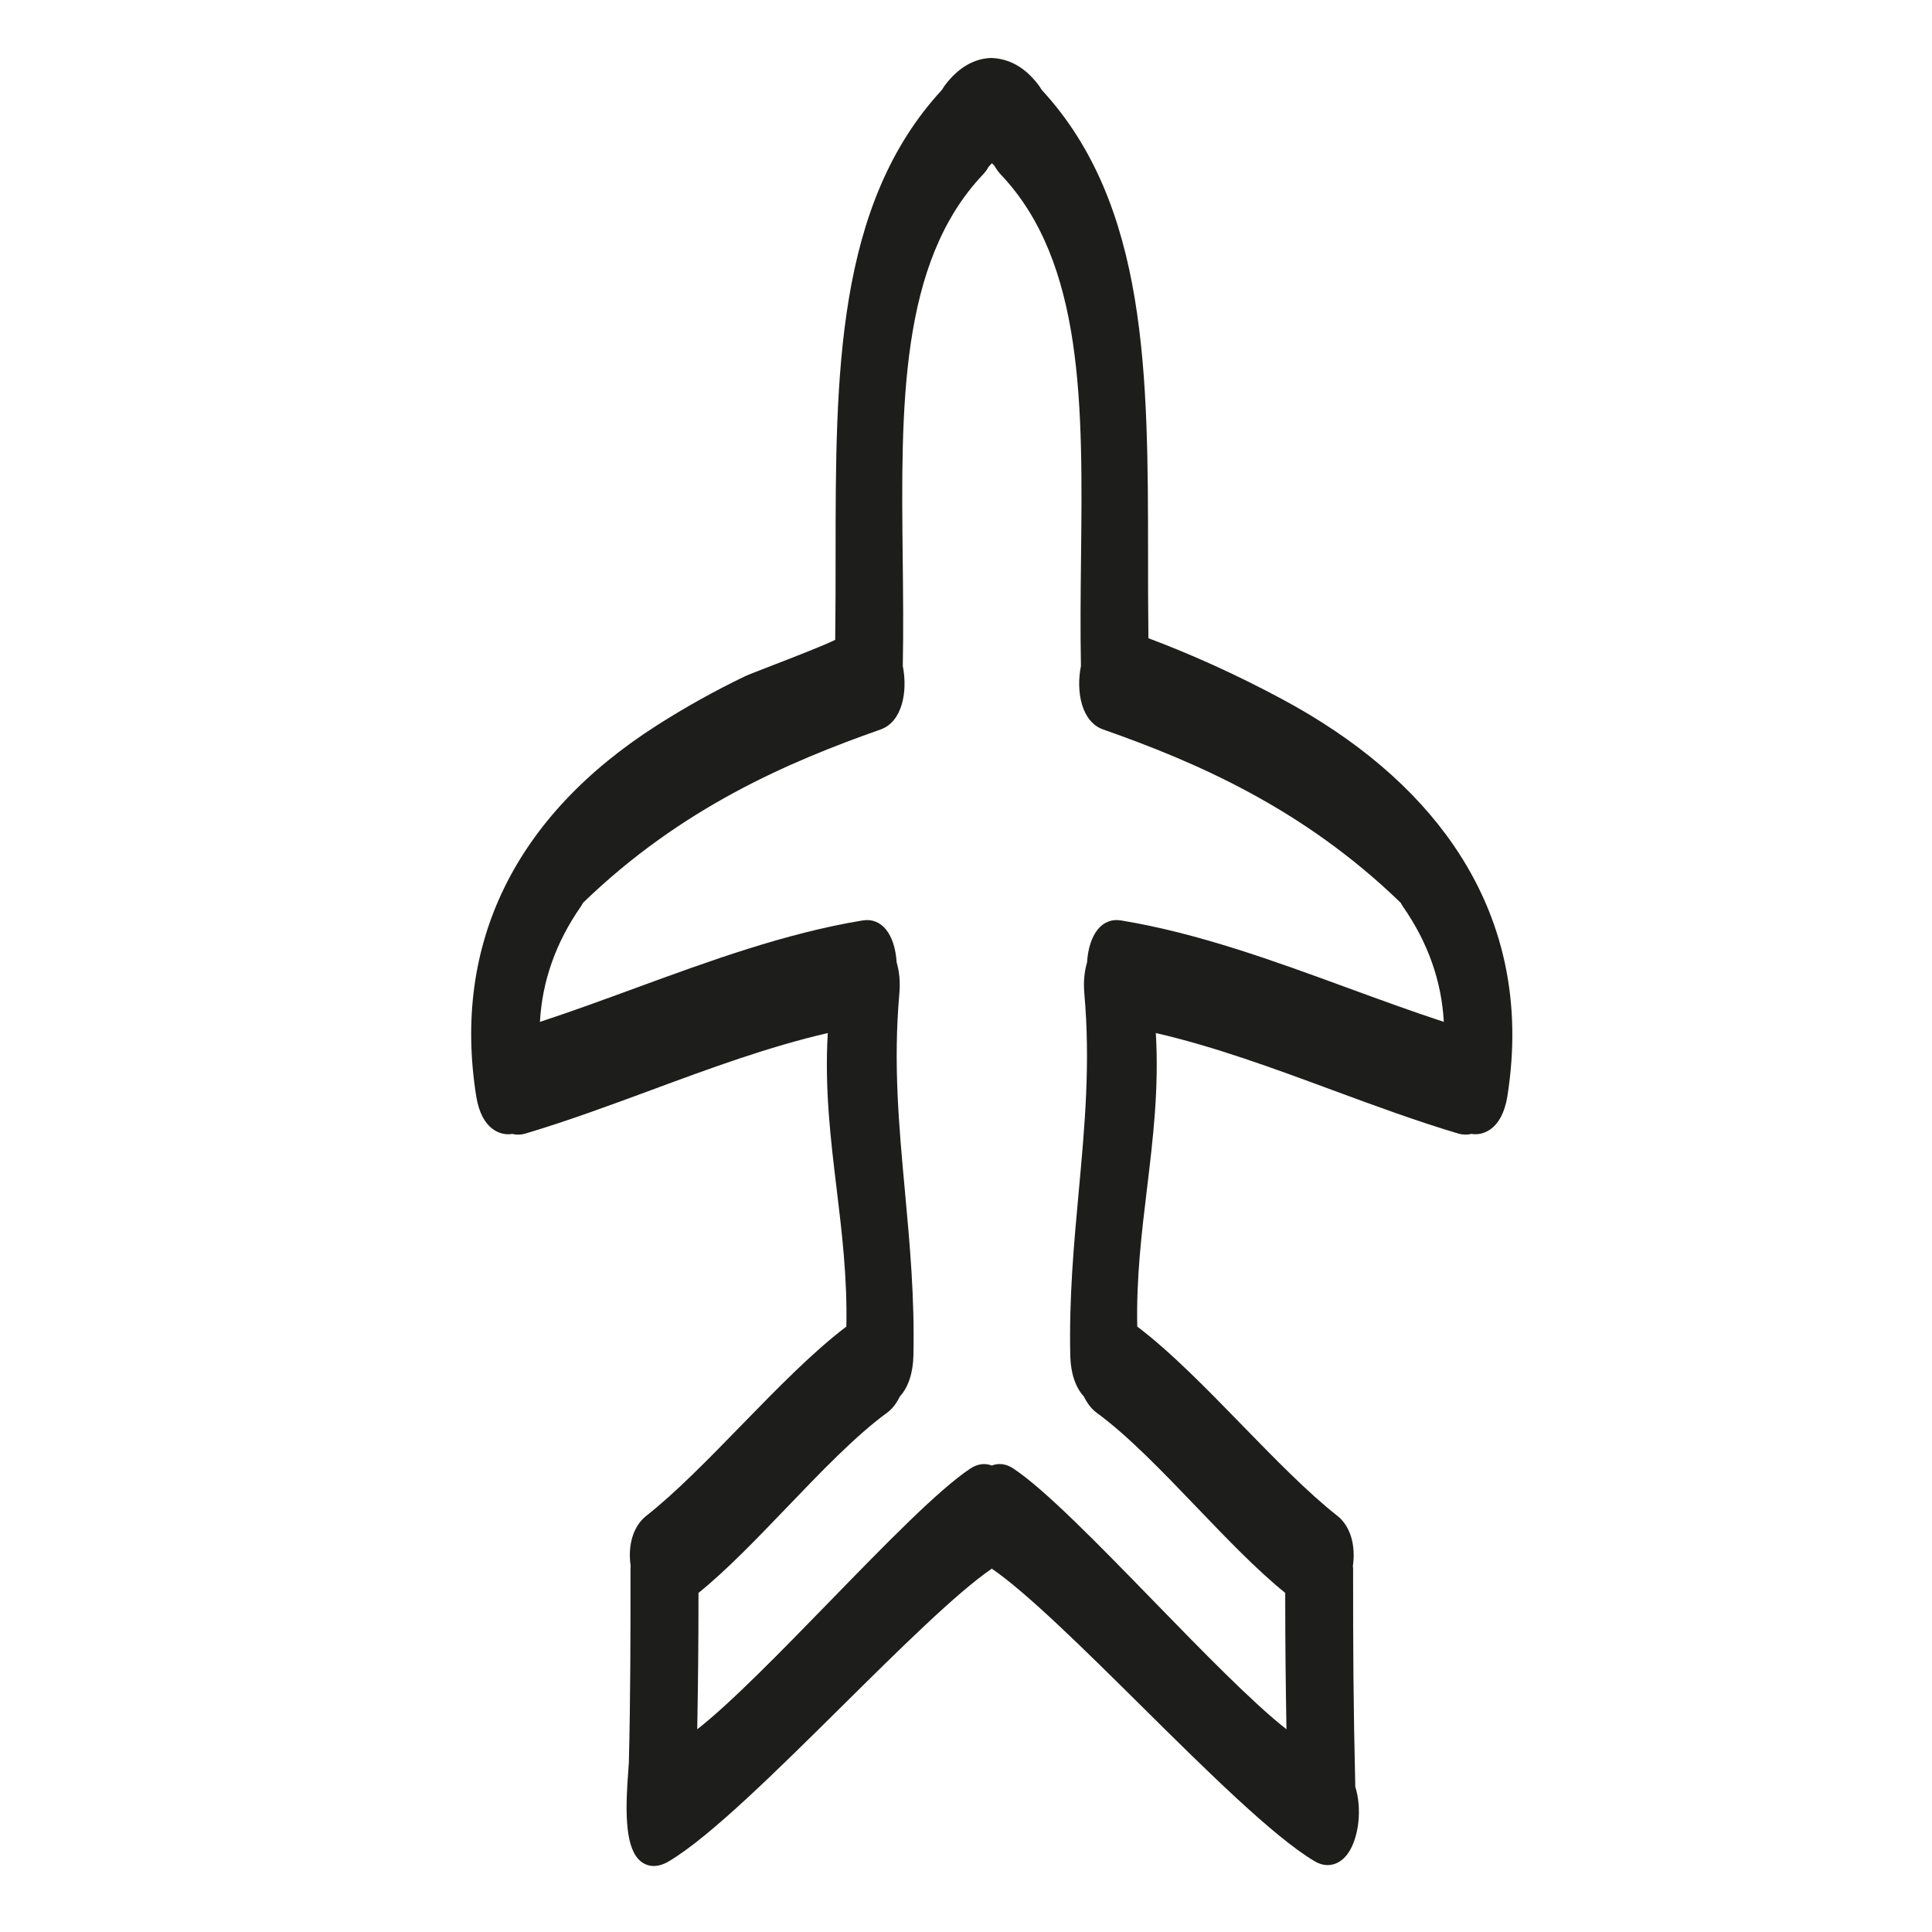 <?xml version="1.0" encoding="utf-8"?>
<!-- Generator: Adobe Illustrator 17.0.2, SVG Export Plug-In . SVG Version: 6.00 Build 0)  -->
<!DOCTYPE svg PUBLIC "-//W3C//DTD SVG 1.1//EN" "http://www.w3.org/Graphics/SVG/1.1/DTD/svg11.dtd">
<svg version="1.1" id="Capa_1" xmlns="http://www.w3.org/2000/svg" xmlns:xlink="http://www.w3.org/1999/xlink" x="0px" y="0px"
	 width="100px" height="100px" viewBox="0 0 100 100" enable-background="new 0 0 100 100" xml:space="preserve">
<g>
	<path fill="#1D1D1B" d="M66.358,36.185c-2.292-1.229-4.616-2.289-6.916-3.151c-0.018-1.448-0.019-2.879-0.019-4.289
		c-0.003-9.328-0.006-18.14-5.504-24.093c-0.066-0.111-0.136-0.216-0.213-0.313C53.033,3.481,52.235,3.03,51.299,3
		c-0.875,0.031-1.66,0.481-2.333,1.339c-0.075,0.097-0.146,0.202-0.212,0.312c-5.498,5.953-5.501,14.765-5.504,24.093
		c0,1.438-0.001,2.898-0.02,4.375c-0.568,0.285-2.3,0.954-3.28,1.333c-0.693,0.268-1.249,0.484-1.398,0.556
		c-1.559,0.751-3.086,1.602-4.54,2.53c-7.365,4.698-10.604,11.333-9.366,19.187c0.29,1.841,1.337,1.984,1.651,1.984
		c0.07,0,0.141-0.006,0.211-0.018c0.225,0.056,0.457,0.05,0.685-0.017c2.198-0.656,4.408-1.473,6.545-2.263
		c2.977-1.101,6.048-2.236,9.108-2.94c-0.17,2.861,0.148,5.493,0.456,8.044c0.275,2.271,0.558,4.618,0.505,7.149
		c-1.739,1.314-3.617,3.244-5.436,5.111c-1.662,1.708-3.381,3.474-4.921,4.685c-0.667,0.524-0.966,1.508-0.808,2.587
		c-0.004,0.047-0.007,0.094-0.007,0.145c0,3.281,0,6.675-0.086,10.051c-0.002,0.07-0.012,0.199-0.026,0.37
		c-0.151,1.941-0.193,3.845,0.519,4.614c0.216,0.233,0.491,0.356,0.797,0.356c0.247,0,0.512-0.082,0.786-0.245
		c2.132-1.266,5.623-4.725,9-8.069c2.893-2.865,5.883-5.826,7.71-7.075c1.827,1.249,4.817,4.21,7.71,7.075
		c3.377,3.345,6.868,6.804,9,8.069c0.221,0.132,0.448,0.198,0.674,0.198c0.282,0,0.694-0.104,1.049-0.603
		c0.572-0.804,0.737-2.333,0.381-3.45c-0.102-4.519-0.113-6.809-0.113-11.292c0-0.052-0.003-0.098-0.015-0.102
		c0.166-1.122-0.133-2.105-0.8-2.629c-1.541-1.212-3.26-2.978-4.922-4.686c-1.818-1.868-3.696-3.797-5.435-5.111
		c-0.053-2.531,0.231-4.878,0.505-7.149c0.308-2.551,0.626-5.183,0.456-8.044c3.06,0.704,6.131,1.84,9.108,2.94
		c2.137,0.79,4.347,1.606,6.545,2.263c0.227,0.066,0.46,0.072,0.684,0.017c0.07,0.012,0.141,0.018,0.211,0.018
		c0.314,0,1.361-0.144,1.651-1.984c0.757-4.806-0.177-9.165-2.776-12.958C73.23,40.818,70.238,38.267,66.358,36.185z M69.786,51.144
		c-3.816-1.398-7.762-2.844-11.748-3.5c-1.001-0.171-1.675,0.708-1.773,2.167c-0.144,0.497-0.191,1.035-0.141,1.6
		c0.321,3.626,0.024,6.861-0.291,10.286c-0.247,2.69-0.503,5.472-0.436,8.477c0.02,0.896,0.27,1.642,0.707,2.113
		c0.175,0.363,0.398,0.646,0.664,0.841c1.617,1.18,3.427,3.066,5.177,4.892c1.535,1.601,3.119,3.253,4.577,4.428
		c0.004,2.98,0.02,4.341,0.065,7.059c-1.732-1.353-4.333-4.023-6.859-6.618c-2.899-2.979-5.638-5.792-7.279-6.879
		c-0.232-0.153-0.471-0.231-0.71-0.231c-0.136,0-0.271,0.026-0.401,0.077c-0.356-0.139-0.747-0.086-1.111,0.154
		c-1.642,1.087-4.38,3.9-7.279,6.879c-2.526,2.595-5.126,5.266-6.859,6.618c0.045-2.718,0.061-4.078,0.065-7.059
		c1.458-1.175,3.042-2.827,4.577-4.428c1.75-1.825,3.56-3.712,5.177-4.893c0.266-0.194,0.489-0.477,0.664-0.84
		c0.436-0.472,0.686-1.218,0.706-2.114c0.068-3.004-0.188-5.786-0.436-8.477c-0.315-3.425-0.612-6.659-0.291-10.285
		c0.05-0.565,0.003-1.103-0.14-1.6c-0.099-1.458-0.771-2.337-1.774-2.167c-3.986,0.656-7.932,2.102-11.749,3.5
		c-1.619,0.593-3.286,1.204-4.941,1.749c0.114-2.109,0.823-4.113,2.112-5.964c0.04-0.057,0.074-0.117,0.118-0.199
		c5.071-4.915,10.63-7.293,15.402-8.972c1.111-0.391,1.416-1.938,1.149-3.286c0.037-1.84,0.016-3.722-0.004-5.543
		c-0.088-7.887-0.17-15.337,4.154-19.896c0.12-0.127,0.229-0.278,0.281-0.386c0.059-0.07,0.119-0.138,0.18-0.201
		c0.059,0.059,0.108,0.113,0.127,0.125c0.104,0.184,0.214,0.335,0.334,0.462c4.324,4.558,4.241,12.008,4.153,19.895
		c-0.02,1.821-0.041,3.703-0.004,5.543c-0.268,1.349,0.038,2.896,1.149,3.286c4.772,1.678,10.331,4.056,15.402,8.971
		c0.036,0.068,0.074,0.135,0.119,0.2c1.289,1.852,1.998,3.855,2.112,5.964C73.073,52.348,71.405,51.736,69.786,51.144z"/>
</g>
</svg>
